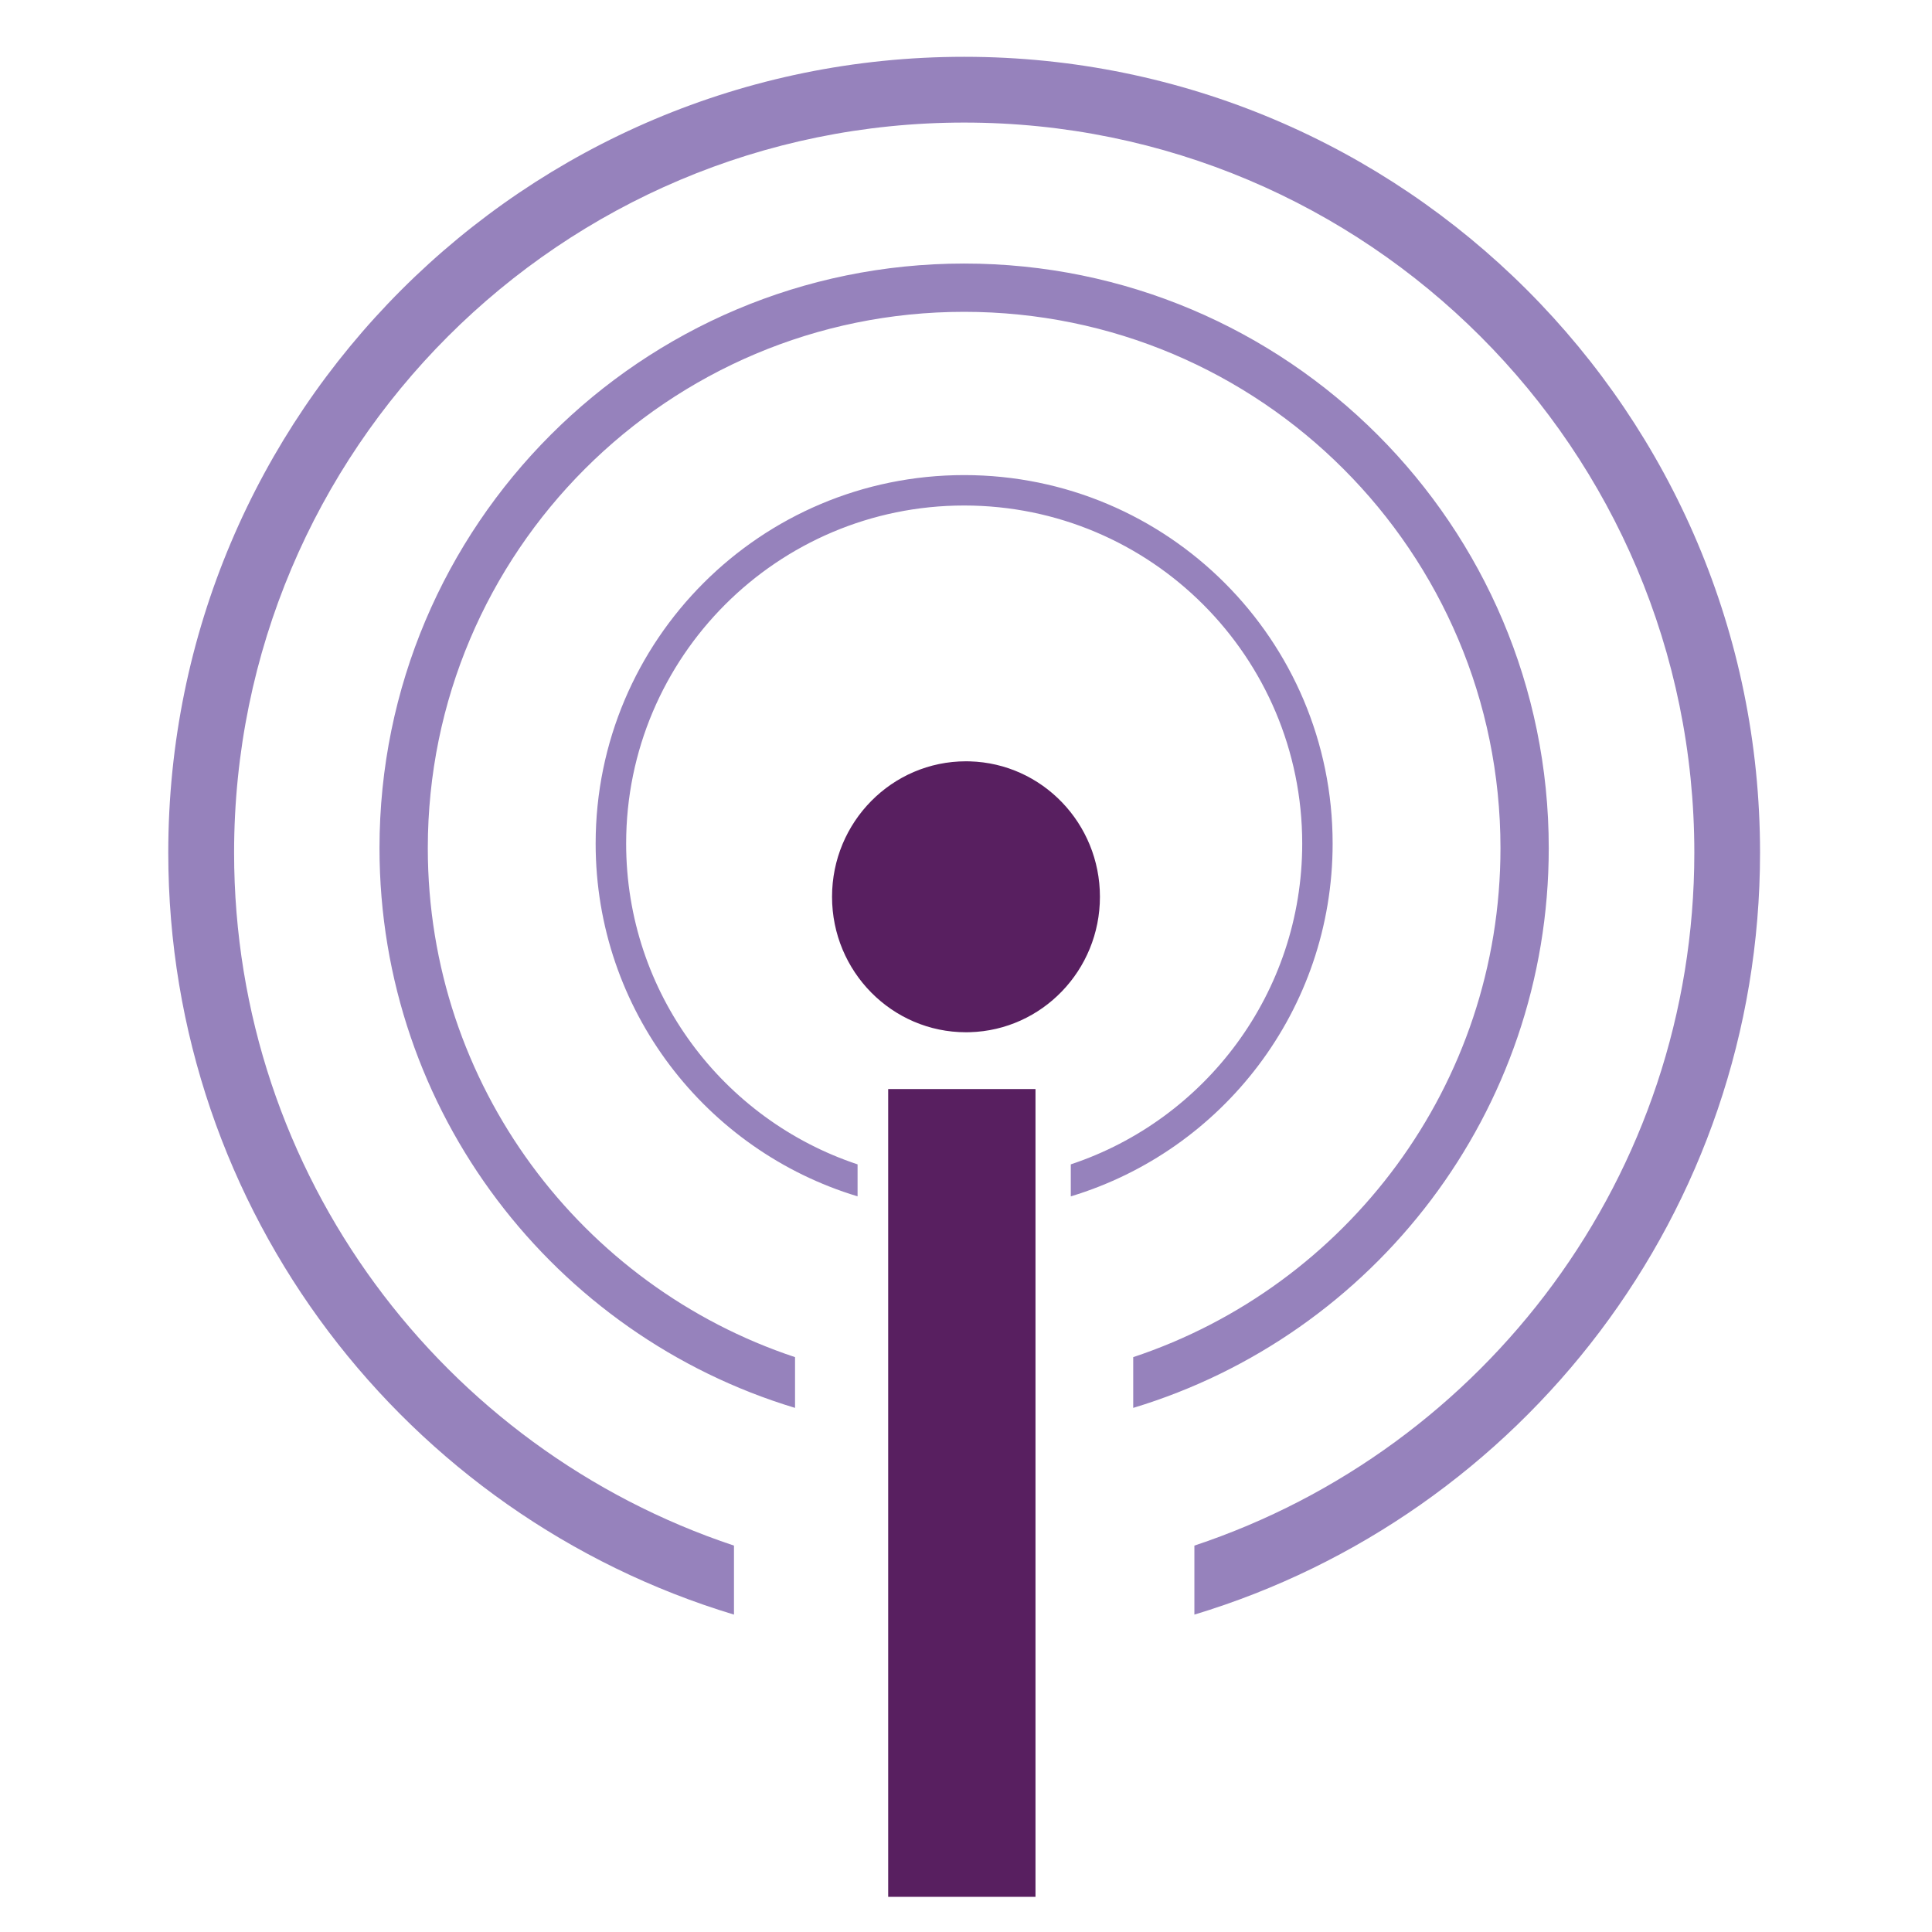 <?xml version="1.0" encoding="utf-8"?>
<!-- Generator: Adobe Illustrator 16.0.0, SVG Export Plug-In . SVG Version: 6.00 Build 0)  -->
<!DOCTYPE svg PUBLIC "-//W3C//DTD SVG 1.1//EN" "http://www.w3.org/Graphics/SVG/1.1/DTD/svg11.dtd">
<svg version="1.1" id="Layer_1" xmlns="http://www.w3.org/2000/svg" xmlns:xlink="http://www.w3.org/1999/xlink" x="0px" y="0px"
	 width="68.03px" height="68.03px" viewBox="0 0 68.03 68.03" enable-background="new 0 0 68.03 68.03" xml:space="preserve">
<path fill-rule="evenodd" clip-rule="evenodd" fill="#9682BC" d="M61.975,30.023c0,12.661-8.395,23.354-19.918,26.831v-2.43
	c10.226-3.4,17.604-13.033,17.604-24.401c0-14.197-11.512-25.707-25.71-25.707c-14.197,0-25.708,11.509-25.708,25.707
	c0,11.368,7.378,21,17.602,24.401v2.43C14.319,53.377,5.925,42.684,5.925,30.023C5.925,14.547,18.472,2,33.95,2
	C49.428,2,61.975,14.547,61.975,30.023z M33.95,9.28c-11.369,0-20.587,9.217-20.587,20.584c0,9.299,6.167,17.157,14.632,19.711
	v-1.787c-7.512-2.496-12.931-9.576-12.931-17.924c0-10.429,8.456-18.884,18.885-18.884c10.433,0,18.886,8.455,18.886,18.884
	c0,8.348-5.42,15.428-12.932,17.924v1.787c8.467-2.555,14.632-10.412,14.632-19.711C54.536,18.497,45.32,9.28,33.95,9.28z
	 M33.95,16.729c-7.166,0-12.976,5.805-12.976,12.973c0,5.862,3.887,10.813,9.223,12.424V41c-4.734-1.572-8.149-6.035-8.149-11.297
	c0-6.571,5.33-11.903,11.902-11.903c6.574,0,11.904,5.332,11.904,11.903c0,5.262-3.415,9.725-8.149,11.297v1.127
	c5.335-1.611,9.22-6.562,9.22-12.424C46.925,22.535,41.118,16.729,33.95,16.729z"/>
<path fill="#581F60" d="M38.731,31.578c0,2.589-2.038,4.696-4.581,4.768c-0.045,0-0.09,0.002-0.135,0.002
	c-2.604,0-4.717-2.136-4.717-4.77c0-2.635,2.112-4.771,4.717-4.771c0.045,0,0.09,0.001,0.135,0.002
	C36.693,26.881,38.731,28.989,38.731,31.578z"/>
<rect x="31.275" y="38.348" fill="#581F60" width="5.187" height="28.444"/>
</svg>
